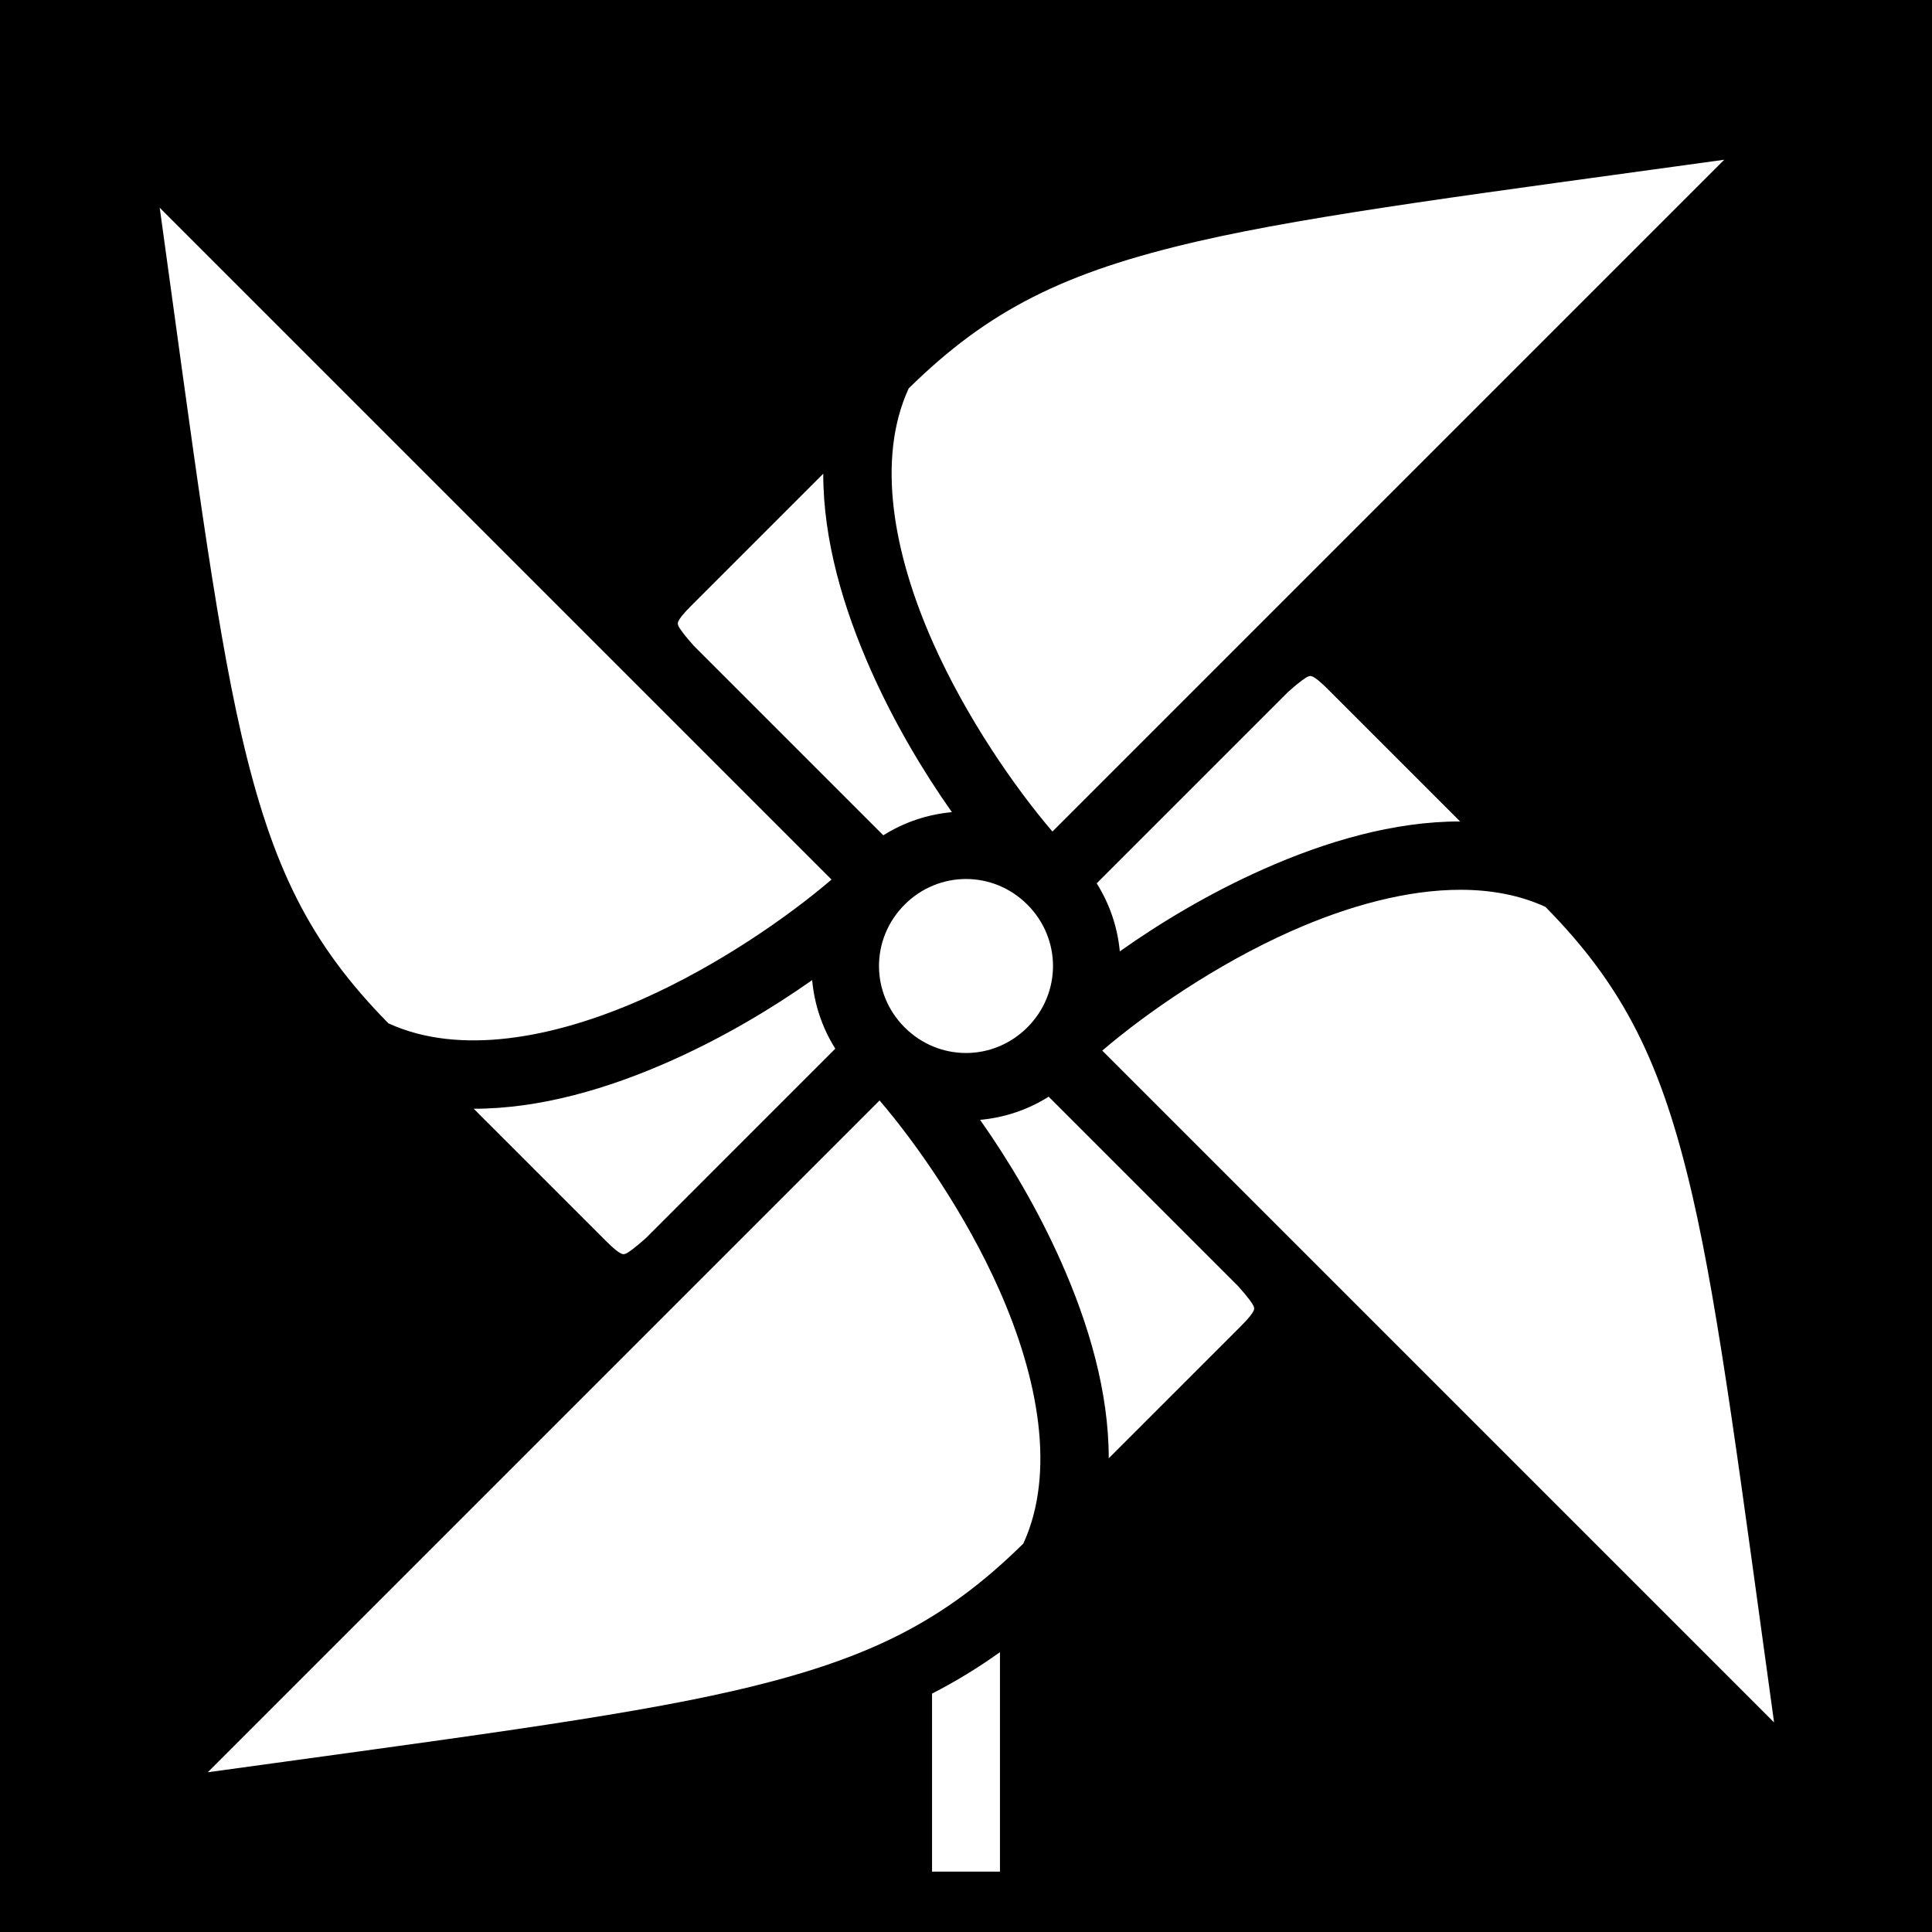 <svg xmlns="http://www.w3.org/2000/svg" viewBox="0 0 512 512" fill="currentColor"><path d="M0 0h512v512H0z"/><path fill="#fff" d="M456.94 42.332c-62.326 8.638-108.47 14.454-139.52 21.62-35.254 8.135-55.44 18.14-76.61 38.98-8.608 18.737-4.073 43.725 6.444 67.388 8.828 19.863 21.663 38.372 31.652 50.047L456.94 42.332zM42.33 55.062c8.638 62.324 14.454 108.468 21.62 139.518 8.135 35.254 18.14 55.44 38.98 76.61 18.737 8.608 43.725 4.073 67.388-6.444 19.863-8.828 38.372-21.663 50.047-31.652L42.332 55.06zm175.84 70.475l-35.004 35.004c-4.363 4.364-3.523 4.776-3.395 5.28.128.5 1.615 2.58 4.125 5.352l50.192 50.19c5.57-3.51 11.813-5.558 18.174-6.132-7.634-10.833-15.25-23.628-21.46-37.6-7.305-16.436-12.647-34.487-12.632-52.093zm129.14 53.61c-.086-.008-.16-.003-.226.007-.178.03-.298.105-.424.137-.498.128-2.58 1.62-5.346 4.122l-50.68 50.68c3.486 5.527 5.535 11.72 6.126 18.03 10.935-7.746 23.91-15.496 38.088-21.798 16.437-7.305 34.49-12.648 52.095-12.633L351.94 182.69c-2.862-2.864-4.025-3.488-4.627-3.542zM256 232.942c-5.867 0-11.735 2.265-16.264 6.793-9.057 9.058-9.057 23.47 0 32.528 9.058 9.057 23.47 9.057 32.528 0 9.057-9.058 9.057-23.47 0-32.528-4.53-4.528-10.397-6.793-16.264-6.793zm131.205 2.86c-14.236-.038-29.912 4.245-45.045 10.97-19.862 8.828-38.372 21.662-50.047 31.65L470.148 456.46c-8.637-62.326-14.453-108.47-21.62-139.52-8.134-35.253-18.138-55.44-38.975-76.61-6.756-3.104-14.32-4.506-22.348-4.527zM215.23 259.736c-10.833 7.634-23.628 15.25-37.6 21.46-16.436 7.305-34.487 12.647-52.093 12.632l35.004 35.004c4.364 4.363 4.776 3.523 5.28 3.395.5-.128 2.58-1.615 5.352-4.125l50.19-50.192c-3.51-5.57-5.558-11.813-6.132-18.174zm62.68 30.9c-5.57 3.512-11.813 5.562-18.174 6.135 7.634 10.835 15.25 23.628 21.46 37.6 7.305 16.436 12.647 34.487 12.632 52.093l35.004-35.004c4.363-4.364 3.523-4.776 3.395-5.28-.128-.5-1.615-2.58-4.125-5.352l-50.192-50.19zm-44.816.997L55.06 469.668c62.326-8.638 108.47-14.454 139.52-21.62 35.254-8.135 55.44-18.14 76.61-38.98 8.608-18.737 4.073-43.725-6.444-67.388-8.828-19.863-21.663-38.372-31.652-50.047zM265 437.838c-5.73 4.104-11.683 7.74-18 10.986V496h18v-58.162z"/></svg>